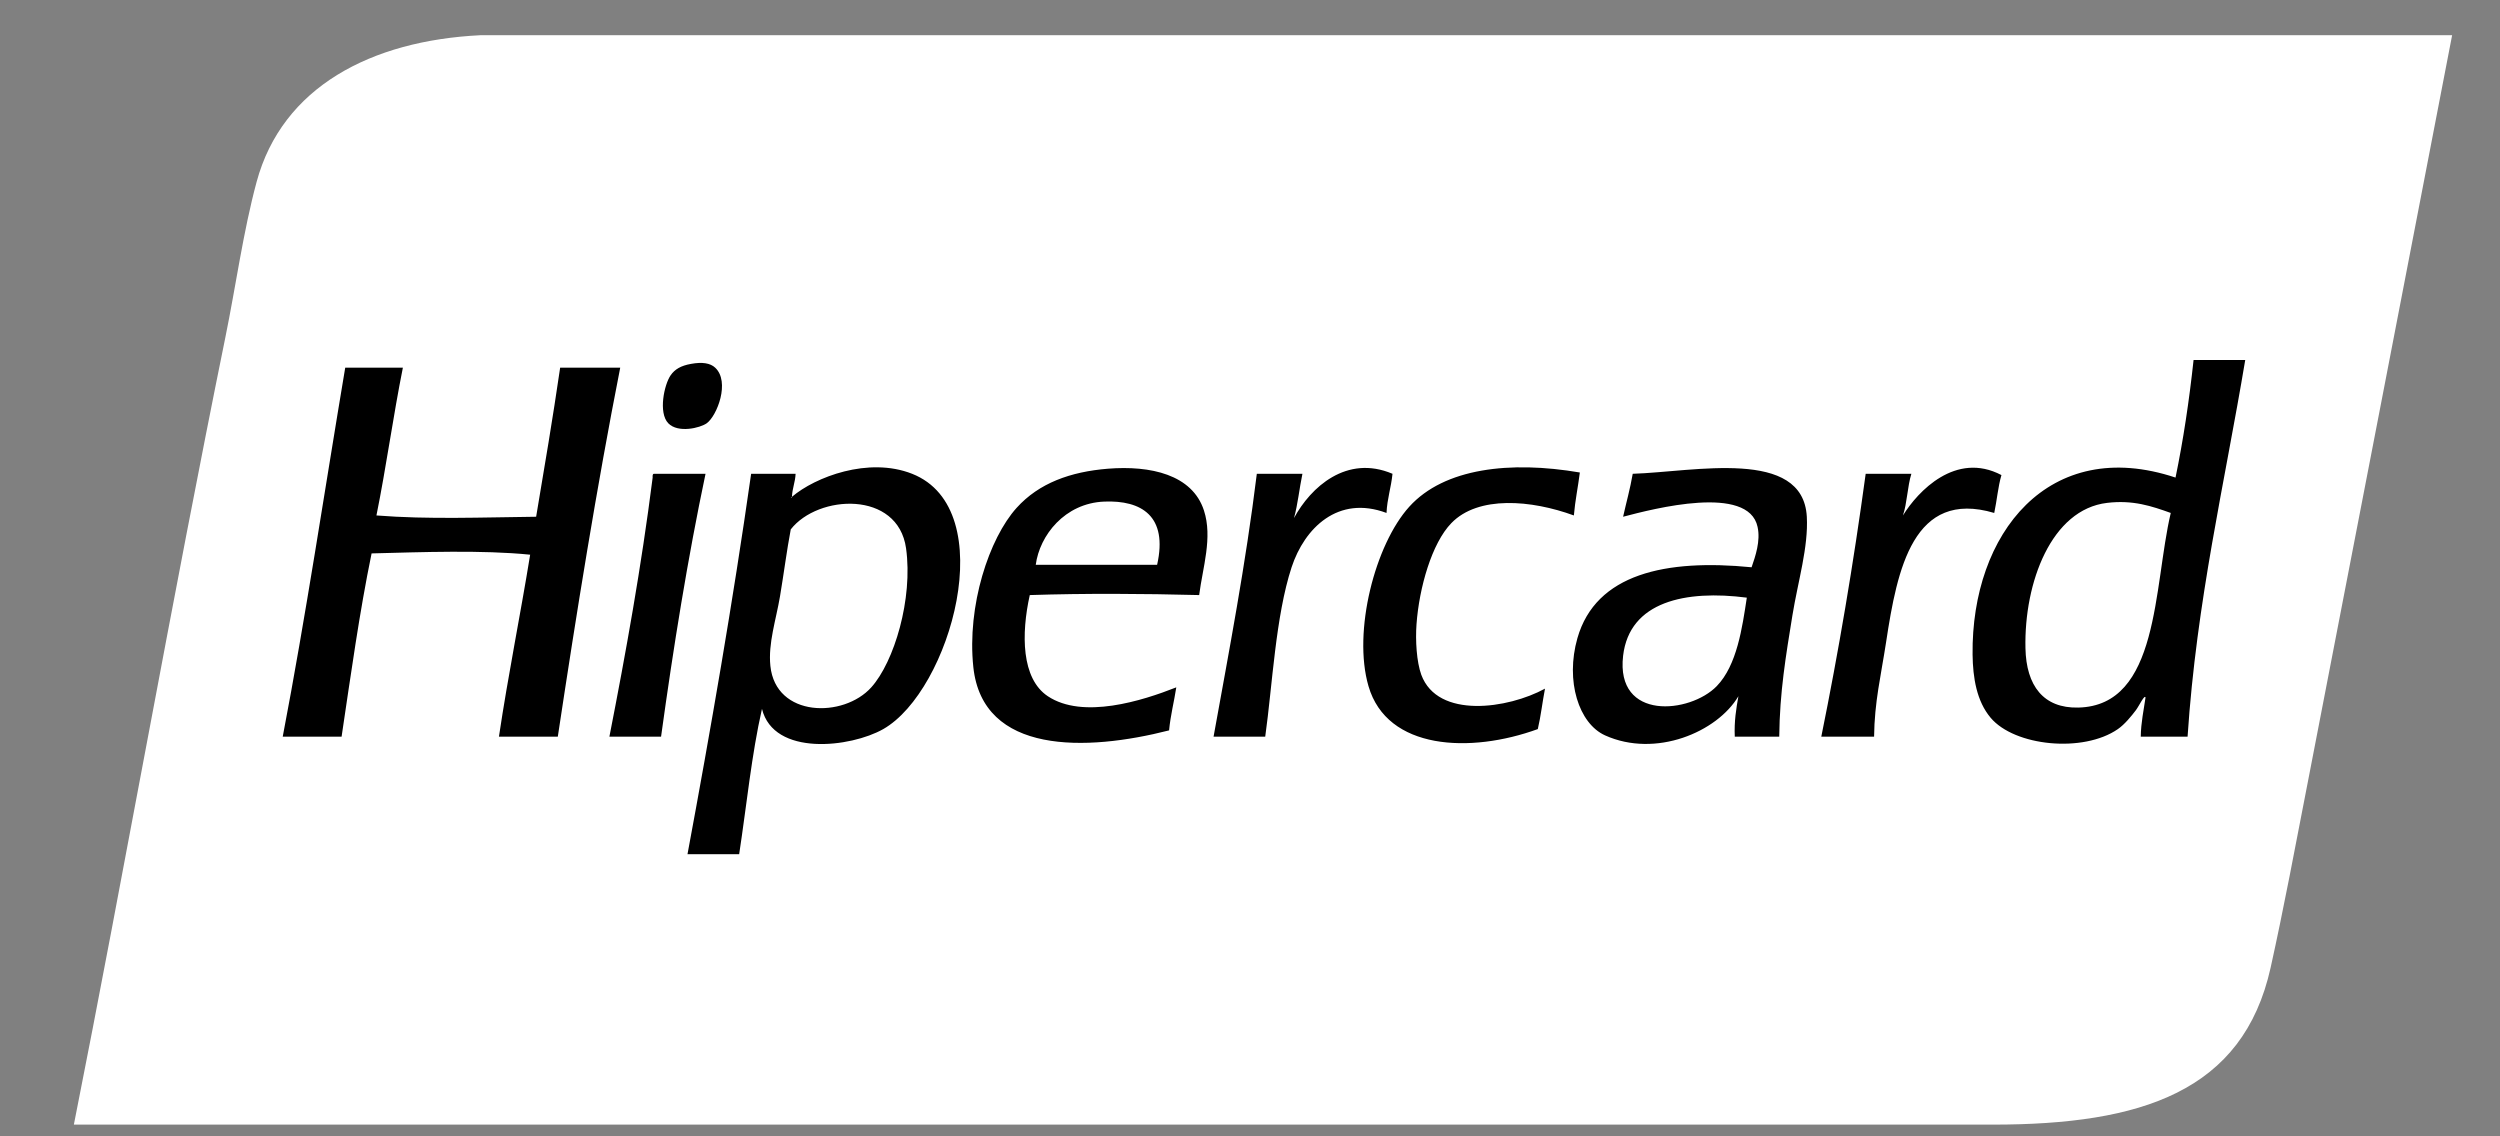 <svg width="33" height="15" viewBox="0 0 33 15" fill="none" xmlns="http://www.w3.org/2000/svg">
<rect x="0" y="0" width="33" height="15" fill="#808080" stroke="none"/>
<g clip-path="url(#clip0_427_898)">
<path d="M9.593 0.465H6.339C4.902 0.536 3.726 1.146 3.387 2.402C3.21 3.058 3.113 3.777 2.974 4.457C2.271 7.911 1.647 11.46 0.975 14.845H26.306C28.264 14.845 29.608 14.41 29.972 12.774C30.141 12.014 30.302 11.154 30.464 10.319C31.093 7.064 31.724 3.81 32.368 0.465H9.593Z" fill="white"/>
<path d="M22.661 9.057C22.31 9.419 21.324 9.521 21.425 8.656C21.509 7.938 22.252 7.785 23.058 7.889C22.998 8.282 22.929 8.781 22.661 9.057V9.057ZM21.552 6.254C21.518 6.452 21.467 6.632 21.425 6.821C21.827 6.715 23.08 6.39 23.2 6.955C23.241 7.142 23.171 7.342 23.121 7.488C21.988 7.376 21.065 7.574 20.822 8.423C20.66 8.991 20.841 9.551 21.187 9.707C21.854 10.008 22.666 9.664 22.947 9.19C22.918 9.354 22.89 9.52 22.899 9.724H23.486C23.492 9.133 23.574 8.654 23.66 8.122C23.734 7.669 23.872 7.221 23.85 6.821C23.8 5.906 22.358 6.229 21.552 6.254V6.254ZM27.433 9.34C26.974 9.351 26.746 9.052 26.736 8.556C26.717 7.688 27.079 6.724 27.814 6.638C28.156 6.597 28.403 6.681 28.654 6.771C28.424 7.746 28.507 9.316 27.433 9.34ZM28.955 4.753C28.897 5.292 28.819 5.81 28.717 6.304C27.045 5.747 26.02 7.042 26.038 8.64C26.042 8.949 26.092 9.255 26.276 9.474C26.593 9.851 27.499 9.941 27.956 9.624C28.045 9.563 28.136 9.451 28.194 9.374C28.238 9.315 28.308 9.163 28.321 9.207C28.297 9.376 28.261 9.533 28.258 9.724H28.876C28.995 7.925 29.364 6.389 29.637 4.752H28.955L28.955 4.753ZM11.501 9.073C11.136 9.48 10.239 9.474 10.169 8.79C10.138 8.492 10.244 8.18 10.296 7.872C10.348 7.561 10.386 7.262 10.438 6.988C10.798 6.526 11.853 6.471 11.96 7.238C12.053 7.905 11.803 8.737 11.501 9.073ZM12.04 6.254C11.463 6.026 10.759 6.298 10.455 6.557C10.456 6.568 10.447 6.57 10.438 6.571C10.444 6.566 10.449 6.562 10.455 6.557C10.455 6.556 10.454 6.555 10.454 6.554C10.459 6.443 10.497 6.365 10.502 6.254H9.915C9.671 7.965 9.381 9.629 9.075 11.275H9.757C9.855 10.634 9.921 9.958 10.058 9.357C10.214 9.989 11.23 9.868 11.659 9.624C12.544 9.12 13.227 6.723 12.04 6.254ZM15.274 7.455H13.672C13.723 7.068 14.054 6.642 14.576 6.621C15.067 6.601 15.419 6.811 15.274 7.455ZM14.624 6.187C14.131 6.227 13.715 6.376 13.419 6.704C13.056 7.107 12.762 7.996 12.848 8.806C12.971 9.962 14.338 9.921 15.432 9.641C15.451 9.438 15.498 9.264 15.527 9.073C15.077 9.251 14.294 9.498 13.831 9.19C13.481 8.957 13.479 8.368 13.593 7.855C14.328 7.831 15.092 7.836 15.829 7.855C15.875 7.492 16.009 7.096 15.892 6.738C15.738 6.264 15.186 6.142 14.624 6.187ZM8.631 6.254C8.613 6.257 8.614 6.28 8.615 6.304C8.465 7.486 8.262 8.612 8.044 9.724H8.726C8.89 8.534 9.078 7.369 9.313 6.254H8.631ZM26.419 6.271C25.816 5.954 25.315 6.486 25.119 6.804C25.174 6.641 25.178 6.422 25.23 6.254H24.627C24.465 7.445 24.269 8.602 24.041 9.724H24.738C24.743 9.264 24.828 8.924 24.897 8.473C25.043 7.51 25.256 6.454 26.324 6.771C26.359 6.608 26.374 6.423 26.419 6.271ZM18.761 8.907C18.699 8.736 18.682 8.454 18.698 8.239C18.733 7.757 18.9 7.17 19.158 6.905C19.513 6.538 20.215 6.599 20.775 6.804C20.792 6.606 20.83 6.429 20.854 6.237C19.936 6.08 19.065 6.178 18.603 6.688C18.151 7.187 17.854 8.335 18.064 9.057C18.309 9.902 19.409 9.948 20.299 9.624C20.339 9.454 20.36 9.265 20.394 9.09C19.908 9.356 18.978 9.494 18.761 8.907ZM18.381 6.254C17.776 5.997 17.301 6.431 17.081 6.838C17.131 6.657 17.152 6.445 17.192 6.254H16.59C16.442 7.456 16.225 8.584 16.019 9.724H16.701C16.796 9.047 16.837 8.136 17.049 7.488C17.219 6.971 17.662 6.531 18.302 6.771C18.311 6.58 18.363 6.435 18.381 6.254ZM7.394 4.853C7.297 5.518 7.187 6.17 7.077 6.821C6.371 6.829 5.65 6.858 4.969 6.804C5.098 6.167 5.19 5.491 5.318 4.853H4.557C4.284 6.479 4.037 8.131 3.732 9.724H4.509C4.631 8.907 4.745 8.081 4.905 7.305C5.568 7.288 6.362 7.258 6.998 7.322C6.867 8.129 6.708 8.907 6.586 9.724H7.363C7.612 8.074 7.875 6.438 8.187 4.853H7.395L7.394 4.853ZM9.329 5.587C9.465 5.488 9.64 5.039 9.44 4.853C9.376 4.793 9.27 4.776 9.123 4.803C8.985 4.827 8.907 4.876 8.853 4.953C8.767 5.076 8.688 5.448 8.821 5.587C8.951 5.721 9.242 5.649 9.329 5.587Z" fill="black"/>
</g>
<defs>
<clipPath id="clip0_427_898">
<rect width="31.394" height="14.389" fill="white" transform="translate(0.975 0.465)"/>
</clipPath>
</defs>
</svg>
